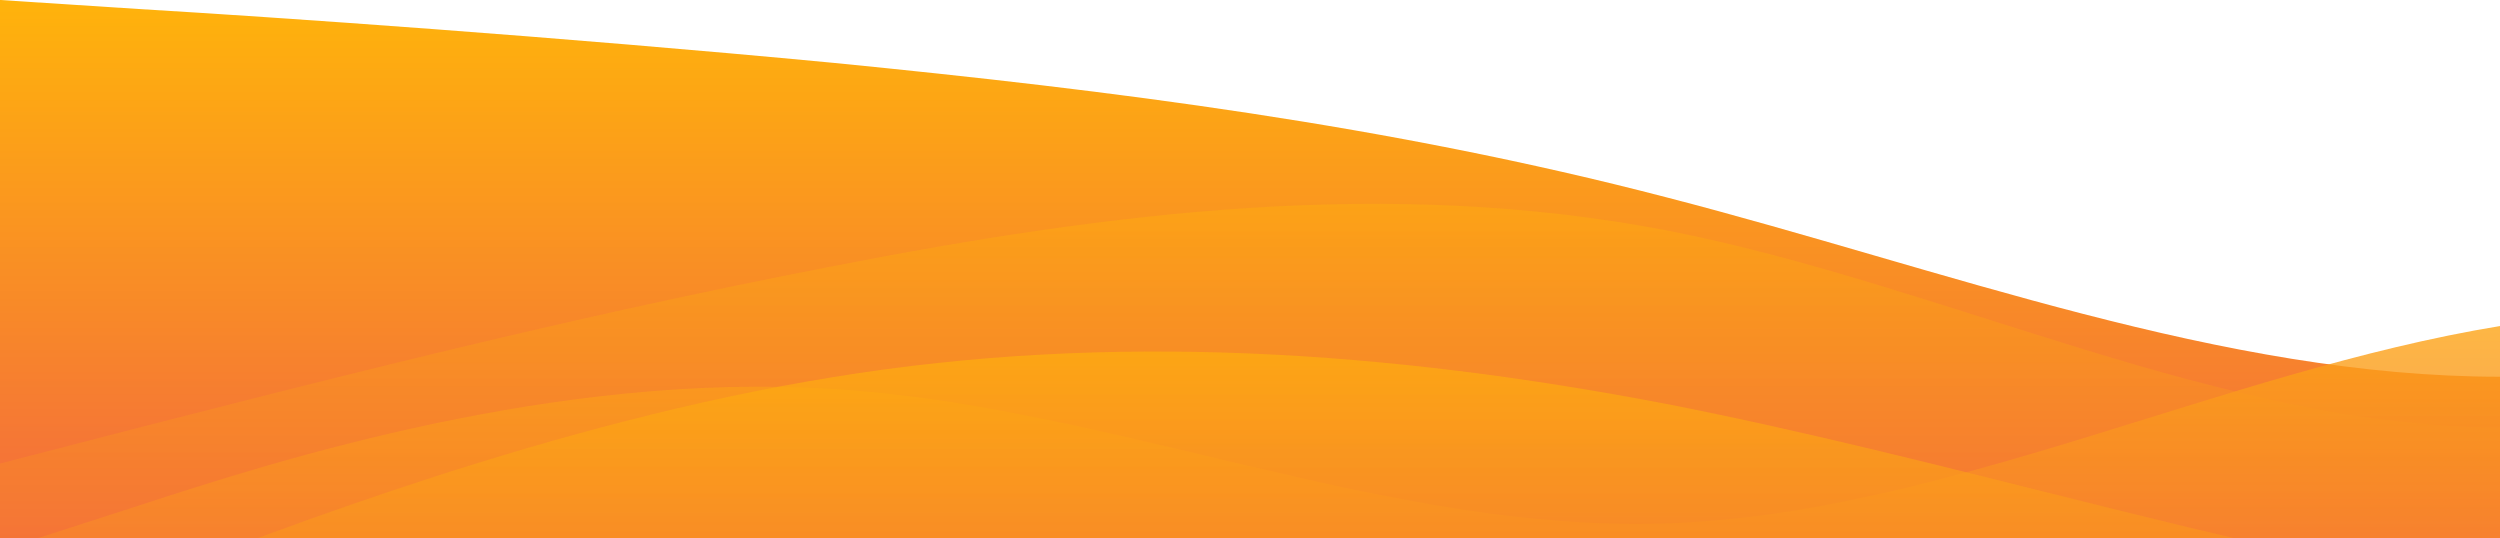 <svg id="wave" style="transform:rotate(0deg); transition: 0.3s" viewBox="0 0 1440 310" version="1.1" xmlns="http://www.w3.org/2000/svg"><defs><linearGradient id="sw-gradient-0" x1="0" x2="0" y1="1" y2="0"><stop stop-color="rgba(243, 106, 62, 1)" offset="0%"></stop><stop stop-color="rgba(255, 179, 11, 1)" offset="100%"></stop></linearGradient></defs><path style="transform:translate(0, 0px); opacity:1" fill="url(#sw-gradient-0)" d="M0,0L80,5.2C160,10,320,21,480,36.2C640,52,800,72,960,113.7C1120,155,1280,217,1440,217C1600,217,1760,155,1920,149.8C2080,145,2240,196,2400,196.3C2560,196,2720,145,2880,113.7C3040,83,3200,72,3360,72.3C3520,72,3680,83,3840,72.3C4000,62,4160,31,4320,51.7C4480,72,4640,145,4800,149.8C4960,155,5120,93,5280,56.8C5440,21,5600,10,5760,10.3C5920,10,6080,21,6240,41.3C6400,62,6560,93,6720,129.2C6880,165,7040,207,7200,206.7C7360,207,7520,165,7680,155C7840,145,8000,165,8160,175.7C8320,186,8480,186,8640,186C8800,186,8960,186,9120,196.3C9280,207,9440,227,9600,237.7C9760,248,9920,248,10080,232.5C10240,217,10400,186,10560,155C10720,124,10880,93,11040,113.7C11200,134,11360,207,11440,242.8L11520,279L11520,310L11440,310C11360,310,11200,310,11040,310C10880,310,10720,310,10560,310C10400,310,10240,310,10080,310C9920,310,9760,310,9600,310C9440,310,9280,310,9120,310C8960,310,8800,310,8640,310C8480,310,8320,310,8160,310C8000,310,7840,310,7680,310C7520,310,7360,310,7200,310C7040,310,6880,310,6720,310C6560,310,6400,310,6240,310C6080,310,5920,310,5760,310C5600,310,5440,310,5280,310C5120,310,4960,310,4800,310C4640,310,4480,310,4320,310C4160,310,4000,310,3840,310C3680,310,3520,310,3360,310C3200,310,3040,310,2880,310C2720,310,2560,310,2400,310C2240,310,2080,310,1920,310C1760,310,1600,310,1440,310C1280,310,1120,310,960,310C800,310,640,310,480,310C320,310,160,310,80,310L0,310Z"></path><defs><linearGradient id="sw-gradient-1" x1="0" x2="0" y1="1" y2="0"><stop stop-color="rgba(243, 106, 62, 1)" offset="0%"></stop><stop stop-color="rgba(255, 179, 11, 1)" offset="100%"></stop></linearGradient></defs><path style="transform:translate(0, 50px); opacity:0.9" fill="url(#sw-gradient-1)" d="M0,217L80,196.3C160,176,320,134,480,103.3C640,72,800,52,960,82.7C1120,114,1280,196,1440,196.3C1600,196,1760,114,1920,67.2C2080,21,2240,10,2400,46.5C2560,83,2720,165,2880,191.2C3040,217,3200,186,3360,144.7C3520,103,3680,52,3840,25.8C4000,0,4160,0,4320,10.3C4480,21,4640,41,4800,72.3C4960,103,5120,145,5280,144.7C5440,145,5600,103,5760,77.5C5920,52,6080,41,6240,51.7C6400,62,6560,93,6720,118.8C6880,145,7040,165,7200,160.2C7360,155,7520,124,7680,118.8C7840,114,8000,134,8160,118.8C8320,103,8480,52,8640,36.2C8800,21,8960,41,9120,67.2C9280,93,9440,124,9600,155C9760,186,9920,217,10080,222.2C10240,227,10400,207,10560,201.5C10720,196,10880,207,11040,175.7C11200,145,11360,72,11440,36.2L11520,0L11520,310L11440,310C11360,310,11200,310,11040,310C10880,310,10720,310,10560,310C10400,310,10240,310,10080,310C9920,310,9760,310,9600,310C9440,310,9280,310,9120,310C8960,310,8800,310,8640,310C8480,310,8320,310,8160,310C8000,310,7840,310,7680,310C7520,310,7360,310,7200,310C7040,310,6880,310,6720,310C6560,310,6400,310,6240,310C6080,310,5920,310,5760,310C5600,310,5440,310,5280,310C5120,310,4960,310,4800,310C4640,310,4480,310,4320,310C4160,310,4000,310,3840,310C3680,310,3520,310,3360,310C3200,310,3040,310,2880,310C2720,310,2560,310,2400,310C2240,310,2080,310,1920,310C1760,310,1600,310,1440,310C1280,310,1120,310,960,310C800,310,640,310,480,310C320,310,160,310,80,310L0,310Z"></path><defs><linearGradient id="sw-gradient-2" x1="0" x2="0" y1="1" y2="0"><stop stop-color="rgba(243, 106, 62, 1)" offset="0%"></stop><stop stop-color="rgba(255, 179, 11, 1)" offset="100%"></stop></linearGradient></defs><path style="transform:translate(0, 100px); opacity:0.8" fill="url(#sw-gradient-2)" d="M0,217L80,191.2C160,165,320,114,480,124C640,134,800,207,960,201.5C1120,196,1280,114,1440,87.8C1600,62,1760,93,1920,134.3C2080,176,2240,227,2400,248C2560,269,2720,258,2880,227.3C3040,196,3200,145,3360,108.5C3520,72,3680,52,3840,77.5C4000,103,4160,176,4320,217C4480,258,4640,269,4800,227.3C4960,186,5120,93,5280,77.5C5440,62,5600,124,5760,129.2C5920,134,6080,83,6240,77.5C6400,72,6560,114,6720,108.5C6880,103,7040,52,7200,62C7360,72,7520,145,7680,170.5C7840,196,8000,176,8160,170.5C8320,165,8480,176,8640,180.8C8800,186,8960,186,9120,160.2C9280,134,9440,83,9600,72.3C9760,62,9920,93,10080,93C10240,93,10400,62,10560,62C10720,62,10880,93,11040,93C11200,93,11360,62,11440,46.5L11520,31L11520,310L11440,310C11360,310,11200,310,11040,310C10880,310,10720,310,10560,310C10400,310,10240,310,10080,310C9920,310,9760,310,9600,310C9440,310,9280,310,9120,310C8960,310,8800,310,8640,310C8480,310,8320,310,8160,310C8000,310,7840,310,7680,310C7520,310,7360,310,7200,310C7040,310,6880,310,6720,310C6560,310,6400,310,6240,310C6080,310,5920,310,5760,310C5600,310,5440,310,5280,310C5120,310,4960,310,4800,310C4640,310,4480,310,4320,310C4160,310,4000,310,3840,310C3680,310,3520,310,3360,310C3200,310,3040,310,2880,310C2720,310,2560,310,2400,310C2240,310,2080,310,1920,310C1760,310,1600,310,1440,310C1280,310,1120,310,960,310C800,310,640,310,480,310C320,310,160,310,80,310L0,310Z"></path><defs><linearGradient id="sw-gradient-3" x1="0" x2="0" y1="1" y2="0"><stop stop-color="rgba(243, 106, 62, 1)" offset="0%"></stop><stop stop-color="rgba(255, 179, 11, 1)" offset="100%"></stop></linearGradient></defs><path style="transform:translate(0, 150px); opacity:0.7" fill="url(#sw-gradient-3)" d="M0,217L80,186C160,155,320,93,480,67.2C640,41,800,52,960,82.7C1120,114,1280,165,1440,191.2C1600,217,1760,217,1920,186C2080,155,2240,93,2400,93C2560,93,2720,155,2880,170.5C3040,186,3200,155,3360,155C3520,155,3680,186,3840,201.5C4000,217,4160,217,4320,217C4480,217,4640,217,4800,186C4960,155,5120,93,5280,67.2C5440,41,5600,52,5760,51.7C5920,52,6080,41,6240,46.5C6400,52,6560,72,6720,93C6880,114,7040,134,7200,134.3C7360,134,7520,114,7680,103.3C7840,93,8000,93,8160,108.5C8320,124,8480,155,8640,165.3C8800,176,8960,165,9120,144.7C9280,124,9440,93,9600,108.5C9760,124,9920,186,10080,222.2C10240,258,10400,269,10560,273.8C10720,279,10880,279,11040,258.3C11200,238,11360,196,11440,175.7L11520,155L11520,310L11440,310C11360,310,11200,310,11040,310C10880,310,10720,310,10560,310C10400,310,10240,310,10080,310C9920,310,9760,310,9600,310C9440,310,9280,310,9120,310C8960,310,8800,310,8640,310C8480,310,8320,310,8160,310C8000,310,7840,310,7680,310C7520,310,7360,310,7200,310C7040,310,6880,310,6720,310C6560,310,6400,310,6240,310C6080,310,5920,310,5760,310C5600,310,5440,310,5280,310C5120,310,4960,310,4800,310C4640,310,4480,310,4320,310C4160,310,4000,310,3840,310C3680,310,3520,310,3360,310C3200,310,3040,310,2880,310C2720,310,2560,310,2400,310C2240,310,2080,310,1920,310C1760,310,1600,310,1440,310C1280,310,1120,310,960,310C800,310,640,310,480,310C320,310,160,310,80,310L0,310Z"></path></svg>
